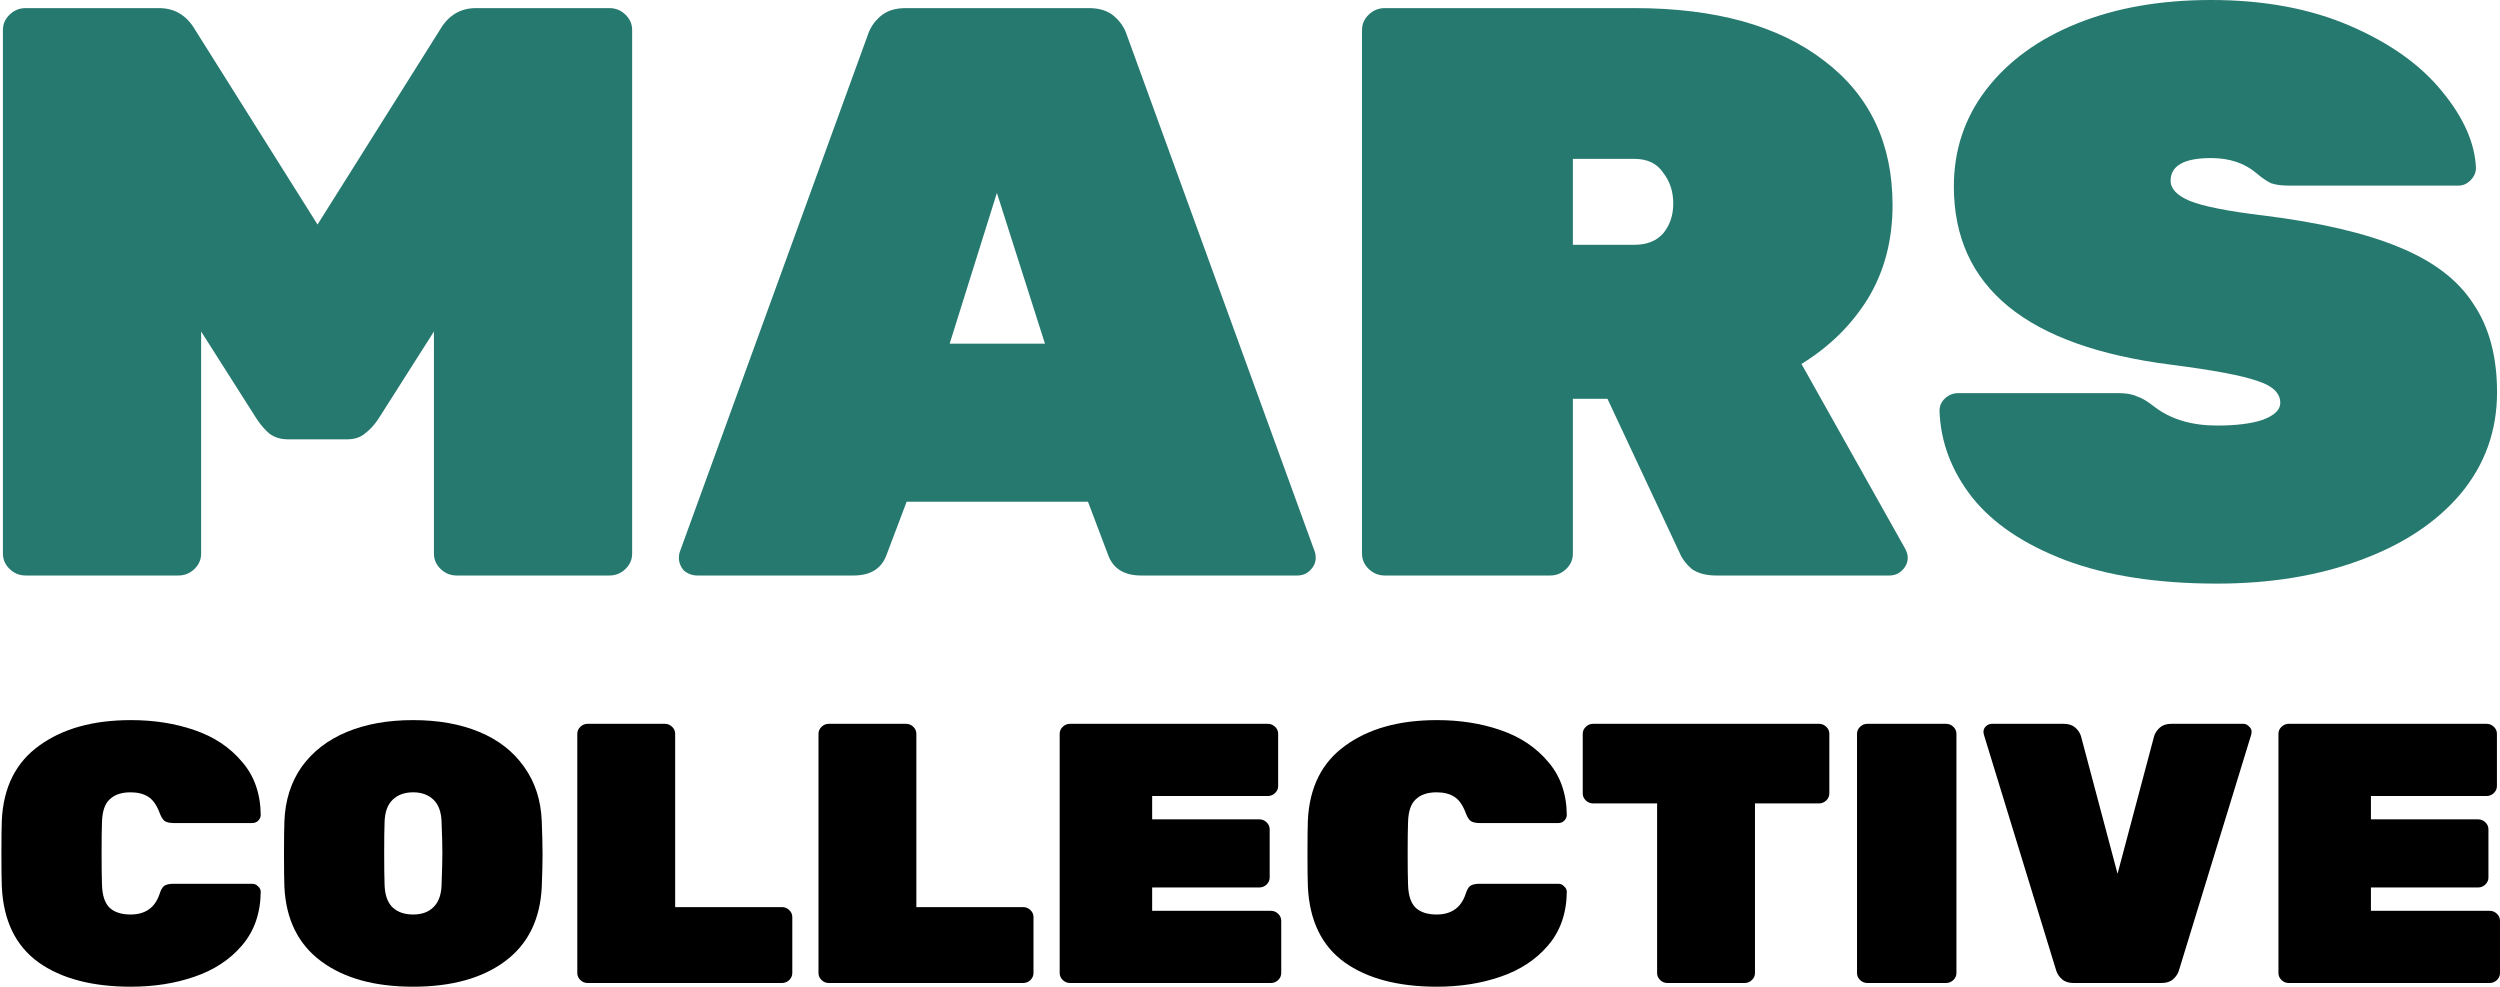 <svg width="1016" height="401" viewBox="0 0 1016 401" fill="none" xmlns="http://www.w3.org/2000/svg">
<path d="M10.44 233.884C7.927 233.884 5.756 233.006 3.927 231.249C2.099 229.492 1.185 227.406 1.185 224.99V12.188C1.185 9.773 2.099 7.686 3.927 5.929C5.756 4.173 7.927 3.294 10.44 3.294H64.6C70.999 3.294 75.912 6.259 79.34 12.188L129.044 91.248L178.747 12.188C182.175 6.259 187.088 3.294 193.487 3.294H247.647C250.161 3.294 252.332 4.173 254.16 5.929C255.988 7.686 256.902 9.773 256.902 12.188V224.99C256.902 227.406 255.988 229.492 254.16 231.249C252.332 233.006 250.161 233.884 247.647 233.884H185.603C183.089 233.884 180.918 233.006 179.09 231.249C177.262 229.492 176.348 227.406 176.348 224.99V134.73L153.724 170.307C152.124 172.723 150.296 174.699 148.24 176.237C146.411 177.774 144.012 178.542 141.041 178.542H117.046C114.075 178.542 111.562 177.774 109.505 176.237C107.677 174.699 105.963 172.723 104.363 170.307L81.739 134.73V224.99C81.739 227.406 80.825 229.492 78.997 231.249C77.169 233.006 74.998 233.884 72.484 233.884H10.44Z" fill="#25796F"/>
<path d="M283.449 233.884C281.392 233.884 279.564 233.225 277.964 231.907C276.593 230.37 275.908 228.613 275.908 226.637C275.908 225.758 276.022 224.99 276.251 224.331L352.691 14.165C353.605 11.31 355.319 8.784 357.833 6.588C360.347 4.392 363.775 3.294 368.117 3.294H442.501C446.843 3.294 450.271 4.392 452.784 6.588C455.298 8.784 457.012 11.31 457.926 14.165L534.367 224.331C534.595 224.99 534.71 225.758 534.71 226.637C534.71 228.613 533.91 230.37 532.31 231.907C530.939 233.225 529.225 233.884 527.168 233.884H463.753C456.898 233.884 452.442 231.139 450.385 225.649L442.158 203.907H368.459L360.233 225.649C358.176 231.139 353.72 233.884 346.864 233.884H283.449ZM424.676 139.672L405.137 78.4L385.941 139.672H424.676Z" fill="#25796F"/>
<path d="M562.778 233.884C560.264 233.884 558.093 233.006 556.265 231.249C554.437 229.492 553.523 227.406 553.523 224.99V12.188C553.523 9.773 554.437 7.686 556.265 5.929C558.093 4.173 560.264 3.294 562.778 3.294H664.242C697.149 3.294 722.858 10.431 741.368 24.706C759.879 38.761 769.134 58.306 769.134 83.342C769.134 97.616 765.82 110.244 759.193 121.224C752.566 131.985 743.539 140.879 732.113 147.907L774.276 223.013C774.961 224.331 775.304 225.539 775.304 226.637C775.304 228.613 774.504 230.37 772.904 231.907C771.533 233.225 769.819 233.884 767.763 233.884H697.492C693.378 233.884 690.065 233.006 687.551 231.249C685.266 229.272 683.666 227.186 682.752 224.99L653.273 162.072H639.219V224.99C639.219 227.406 638.305 229.492 636.476 231.249C634.648 233.006 632.477 233.884 629.963 233.884H562.778ZM664.242 99.483C669.269 99.483 673.154 97.946 675.897 94.871C678.639 91.577 680.01 87.514 680.01 82.683C680.01 77.852 678.639 73.679 675.897 70.165C673.383 66.432 669.498 64.565 664.242 64.565H639.219V99.483H664.242Z" fill="#25796F"/>
<path d="M900.996 237.178C876.772 237.178 856.205 233.994 839.295 227.625C822.612 221.256 810.044 212.801 801.588 202.26C793.133 191.499 788.677 179.75 788.22 167.013C788.22 165.036 788.905 163.389 790.276 162.072C791.876 160.534 793.704 159.766 795.761 159.766H860.89C864.089 159.766 866.603 160.205 868.431 161.083C870.488 161.742 872.887 163.17 875.63 165.366C882.257 170.417 890.712 172.942 900.996 172.942C908.765 172.942 914.936 172.174 919.506 170.636C924.305 168.88 926.704 166.574 926.704 163.719C926.704 159.766 923.619 156.801 917.449 154.825C911.279 152.629 899.624 150.432 882.485 148.236C823.526 140.77 794.047 116.613 794.047 75.765C794.047 61.051 798.389 47.985 807.073 36.565C815.985 24.926 828.325 15.922 844.094 9.553C859.862 3.184 878.029 0 898.596 0C920.077 0 938.93 3.514 955.155 10.541C971.381 17.569 983.835 26.463 992.519 37.224C1001.2 47.765 1005.77 58.087 1006.23 68.189C1006.23 70.165 1005.43 71.922 1003.83 73.459C1002.46 74.777 1000.86 75.436 999.032 75.436H930.475C927.276 75.436 924.762 75.106 922.934 74.448C921.106 73.569 919.049 72.142 916.764 70.165C911.965 66.212 905.909 64.236 898.596 64.236C887.627 64.236 882.143 67.31 882.143 73.459C882.143 76.754 884.771 79.499 890.027 81.695C895.511 83.891 905.566 85.867 920.192 87.624C943.044 90.479 961.326 94.761 975.037 100.471C988.977 106.181 999.032 113.867 1005.2 123.53C1011.6 132.973 1014.8 144.942 1014.8 159.436C1014.8 175.029 1009.89 188.754 1000.06 200.613C990.234 212.252 976.637 221.256 959.269 227.625C942.13 233.994 922.705 237.178 900.996 237.178Z" fill="#25796F"/>
<path d="M53.191 401C37.428 401 24.9 397.689 15.609 391.068C6.318 384.347 1.36 374.064 0.733 360.219C0.629 357.511 0.577 353.097 0.577 346.977C0.577 340.757 0.629 336.243 0.733 333.434C1.36 319.991 6.423 309.858 15.923 303.036C25.422 296.114 37.845 292.653 53.191 292.653C62.586 292.653 71.199 294.007 79.028 296.716C86.962 299.425 93.382 303.688 98.289 309.507C103.299 315.225 105.857 322.448 105.961 331.176C105.961 332.079 105.596 332.882 104.865 333.584C104.239 334.186 103.456 334.487 102.517 334.487H70.572C68.902 334.487 67.649 334.186 66.814 333.584C66.083 332.982 65.405 331.829 64.778 330.123C63.63 327.113 62.117 325.007 60.237 323.803C58.358 322.599 55.957 321.997 53.034 321.997C49.38 321.997 46.562 322.95 44.578 324.856C42.595 326.662 41.551 329.772 41.447 334.186C41.342 336.895 41.29 341.058 41.29 346.676C41.29 352.294 41.342 356.558 41.447 359.467C41.551 363.881 42.595 367.041 44.578 368.947C46.562 370.753 49.38 371.656 53.034 371.656C58.985 371.656 62.899 368.947 64.778 363.53C65.3 361.825 65.927 360.671 66.657 360.069C67.493 359.467 68.798 359.166 70.572 359.166H102.517C103.456 359.166 104.239 359.517 104.865 360.219C105.596 360.821 105.961 361.574 105.961 362.477C105.857 371.205 103.299 378.478 98.289 384.297C93.382 390.015 86.962 394.228 79.028 396.937C71.199 399.646 62.586 401 53.191 401Z" fill="black"/>
<path d="M167.877 401C152.218 401 139.743 397.539 130.452 390.617C121.161 383.695 116.202 373.612 115.576 360.37C115.471 357.661 115.419 353.297 115.419 347.278C115.419 341.158 115.471 336.694 115.576 333.885C115.889 325.257 118.238 317.834 122.622 311.614C127.111 305.394 133.218 300.679 140.943 297.468C148.668 294.258 157.646 292.653 167.877 292.653C178.107 292.653 187.085 294.258 194.81 297.468C202.535 300.679 208.59 305.394 212.974 311.614C217.463 317.834 219.864 325.257 220.178 333.885C220.386 339.503 220.491 343.967 220.491 347.278C220.491 350.589 220.386 354.953 220.178 360.37C219.551 373.612 214.593 383.695 205.302 390.617C196.011 397.539 183.536 401 167.877 401ZM167.877 371.656C171.426 371.656 174.192 370.653 176.176 368.646C178.264 366.64 179.36 363.58 179.464 359.467C179.673 353.648 179.777 349.385 179.777 346.676C179.777 343.767 179.673 339.603 179.464 334.186C179.36 330.073 178.264 327.013 176.176 325.007C174.088 323 171.322 321.997 167.877 321.997C164.432 321.997 161.665 323 159.577 325.007C157.49 327.013 156.393 330.073 156.289 334.186C156.185 336.895 156.132 341.058 156.132 346.676C156.132 352.294 156.185 356.558 156.289 359.467C156.393 363.58 157.437 366.64 159.421 368.646C161.509 370.653 164.327 371.656 167.877 371.656Z" fill="black"/>
<path d="M238.841 399.495C237.693 399.495 236.701 399.094 235.866 398.291C235.031 397.489 234.613 396.536 234.613 395.432V298.221C234.613 297.117 235.031 296.164 235.866 295.362C236.701 294.559 237.693 294.158 238.841 294.158H270.159C271.307 294.158 272.299 294.559 273.134 295.362C273.969 296.164 274.387 297.117 274.387 298.221V368.646H317.762C318.91 368.646 319.902 369.048 320.737 369.85C321.572 370.653 321.99 371.606 321.99 372.709V395.432C321.99 396.536 321.572 397.489 320.737 398.291C319.902 399.094 318.91 399.495 317.762 399.495H238.841Z" fill="black"/>
<path d="M336.862 399.495C335.714 399.495 334.722 399.094 333.887 398.291C333.052 397.489 332.634 396.536 332.634 395.432V298.221C332.634 297.117 333.052 296.164 333.887 295.362C334.722 294.559 335.714 294.158 336.862 294.158H368.18C369.328 294.158 370.32 294.559 371.155 295.362C371.99 296.164 372.408 297.117 372.408 298.221V368.646H415.783C416.932 368.646 417.923 369.048 418.758 369.85C419.594 370.653 420.011 371.606 420.011 372.709V395.432C420.011 396.536 419.594 397.489 418.758 398.291C417.923 399.094 416.932 399.495 415.783 399.495H336.862Z" fill="black"/>
<path d="M434.884 399.495C433.735 399.495 432.744 399.094 431.908 398.291C431.073 397.489 430.656 396.536 430.656 395.432V298.221C430.656 297.117 431.073 296.164 431.908 295.362C432.744 294.559 433.735 294.158 434.884 294.158H515.214C516.362 294.158 517.354 294.559 518.189 295.362C519.024 296.164 519.442 297.117 519.442 298.221V319.439C519.442 320.542 519.024 321.495 518.189 322.298C517.354 323.101 516.362 323.502 515.214 323.502H468.237V332.982H511.769C512.917 332.982 513.909 333.383 514.744 334.186C515.579 334.989 515.997 335.942 515.997 337.045V356.608C515.997 357.711 515.579 358.664 514.744 359.467C513.909 360.27 512.917 360.671 511.769 360.671H468.237V370.151H516.467C517.615 370.151 518.607 370.553 519.442 371.355C520.277 372.158 520.695 373.111 520.695 374.214V395.432C520.695 396.536 520.277 397.489 519.442 398.291C518.607 399.094 517.615 399.495 516.467 399.495H434.884Z" fill="black"/>
<path d="M583.974 401C568.21 401 555.683 397.689 546.392 391.068C537.101 384.347 532.143 374.064 531.516 360.219C531.412 357.511 531.36 353.097 531.36 346.977C531.36 340.757 531.412 336.243 531.516 333.434C532.143 319.991 537.206 309.858 546.705 303.036C556.205 296.114 568.628 292.653 583.974 292.653C593.369 292.653 601.982 294.007 609.811 296.716C617.745 299.425 624.165 303.688 629.071 309.507C634.082 315.225 636.64 322.448 636.744 331.176C636.744 332.079 636.379 332.882 635.648 333.584C635.022 334.186 634.239 334.487 633.299 334.487H601.355C599.685 334.487 598.432 334.186 597.597 333.584C596.866 332.982 596.188 331.829 595.561 330.123C594.413 327.113 592.899 325.007 591.02 323.803C589.141 322.599 586.74 321.997 583.817 321.997C580.163 321.997 577.345 322.95 575.361 324.856C573.378 326.662 572.334 329.772 572.23 334.186C572.125 336.895 572.073 341.058 572.073 346.676C572.073 352.294 572.125 356.558 572.23 359.467C572.334 363.881 573.378 367.041 575.361 368.947C577.345 370.753 580.163 371.656 583.817 371.656C589.768 371.656 593.682 368.947 595.561 363.53C596.083 361.825 596.71 360.671 597.44 360.069C598.276 359.467 599.58 359.166 601.355 359.166H633.299C634.239 359.166 635.022 359.517 635.648 360.219C636.379 360.821 636.744 361.574 636.744 362.477C636.64 371.205 634.082 378.478 629.071 384.297C624.165 390.015 617.745 394.228 609.811 396.937C601.982 399.646 593.369 401 583.974 401Z" fill="black"/>
<path d="M677.677 399.495C676.528 399.495 675.536 399.094 674.701 398.291C673.866 397.489 673.449 396.536 673.449 395.432V326.511H647.455C646.306 326.511 645.315 326.11 644.48 325.308C643.644 324.505 643.227 323.552 643.227 322.448V298.221C643.227 297.117 643.644 296.164 644.48 295.362C645.315 294.559 646.306 294.158 647.455 294.158H739.216C740.365 294.158 741.356 294.559 742.191 295.362C743.027 296.164 743.444 297.117 743.444 298.221V322.448C743.444 323.552 743.027 324.505 742.191 325.308C741.356 326.11 740.365 326.511 739.216 326.511H713.222V395.432C713.222 396.536 712.805 397.489 711.97 398.291C711.134 399.094 710.143 399.495 708.994 399.495H677.677Z" fill="black"/>
<path d="M758.92 399.495C757.771 399.495 756.78 399.094 755.944 398.291C755.109 397.489 754.692 396.536 754.692 395.432V298.221C754.692 297.117 755.109 296.164 755.944 295.362C756.78 294.559 757.771 294.158 758.92 294.158H790.864C792.012 294.158 793.004 294.559 793.839 295.362C794.674 296.164 795.092 297.117 795.092 298.221V395.432C795.092 396.536 794.674 397.489 793.839 398.291C793.004 399.094 792.012 399.495 790.864 399.495H758.92Z" fill="black"/>
<path d="M842.721 399.495C840.737 399.495 839.171 398.994 838.023 397.99C836.874 396.987 836.092 395.833 835.674 394.529L806.235 298.522L806.079 297.468C806.079 296.566 806.392 295.813 807.018 295.211C807.749 294.509 808.584 294.158 809.524 294.158H838.649C840.633 294.158 842.199 294.659 843.347 295.663C844.495 296.666 845.278 297.82 845.696 299.124L860.572 355.103L875.448 299.124C875.865 297.82 876.648 296.666 877.797 295.663C878.945 294.659 880.511 294.158 882.494 294.158H911.62C912.559 294.158 913.342 294.509 913.969 295.211C914.699 295.813 915.065 296.566 915.065 297.468L914.908 298.522L885.469 394.529C885.052 395.833 884.269 396.987 883.121 397.99C881.972 398.994 880.406 399.495 878.423 399.495H842.721Z" fill="black"/>
<path d="M930.189 399.495C929.041 399.495 928.049 399.094 927.214 398.291C926.379 397.489 925.961 396.536 925.961 395.432V298.221C925.961 297.117 926.379 296.164 927.214 295.362C928.049 294.559 929.041 294.158 930.189 294.158H1010.52C1011.67 294.158 1012.66 294.559 1013.49 295.362C1014.33 296.164 1014.75 297.117 1014.75 298.221V319.439C1014.75 320.542 1014.33 321.495 1013.49 322.298C1012.66 323.101 1011.67 323.502 1010.52 323.502H963.543V332.982H1007.07C1008.22 332.982 1009.21 333.383 1010.05 334.186C1010.88 334.989 1011.3 335.942 1011.3 337.045V356.608C1011.3 357.711 1010.88 358.664 1010.05 359.467C1009.21 360.27 1008.22 360.671 1007.07 360.671H963.543V370.151H1011.77C1012.92 370.151 1013.91 370.553 1014.75 371.355C1015.58 372.158 1016 373.111 1016 374.214V395.432C1016 396.536 1015.58 397.489 1014.75 398.291C1013.91 399.094 1012.92 399.495 1011.77 399.495H930.189Z" fill="black"/>
</svg>
